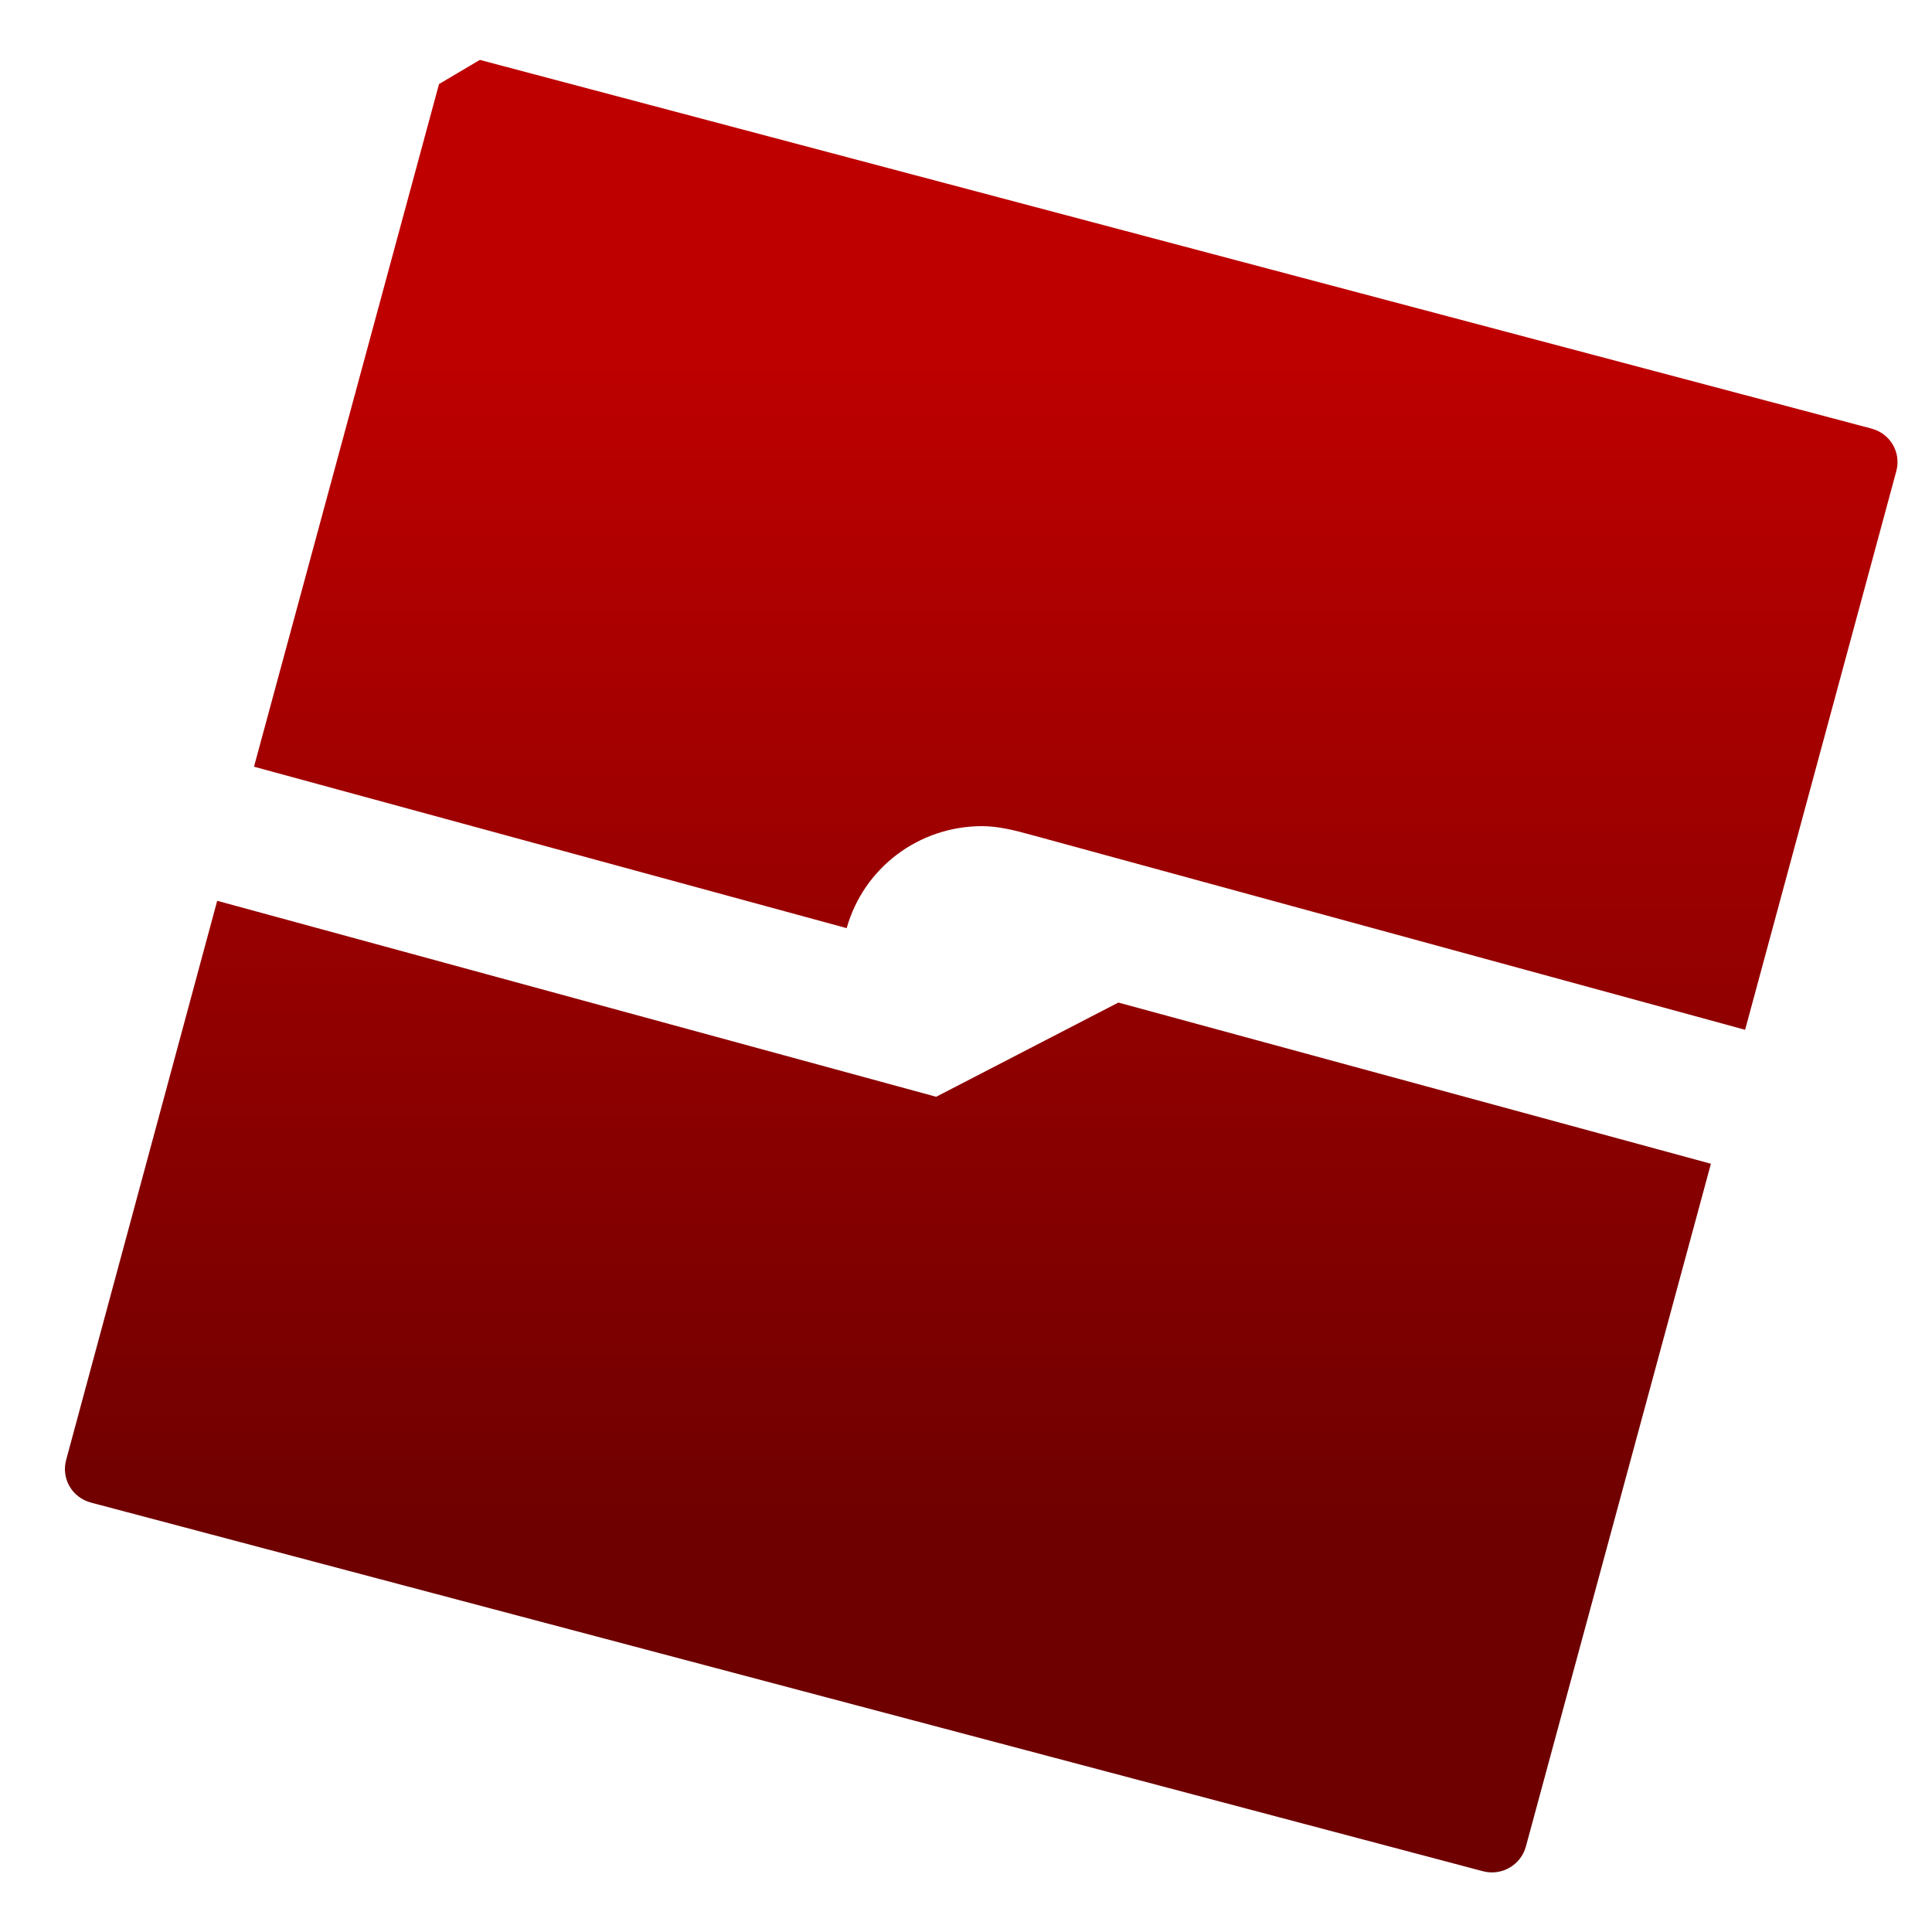 <svg xmlns="http://www.w3.org/2000/svg" xmlns:xlink="http://www.w3.org/1999/xlink" width="64" height="64" viewBox="0 0 64 64" version="1.1"><defs><linearGradient id="linear0" gradientUnits="userSpaceOnUse" x1="0" y1="0" x2="0" y2="1" gradientTransform="matrix(63.221,0,0,39.744,2.085,11.197)"><stop offset="0" style="stop-color:#bf0000;stop-opacity:1;"/><stop offset="1" style="stop-color:#6e0000;stop-opacity:1;"/></linearGradient></defs><g id="surface1"><path style=" stroke:none;fill-rule:nonzero;fill:url(#linear0);" d="M 14.543 2.785 L 8.414 25.398 L 28.047 30.746 C 28.609 28.75 30.434 27.367 32.535 27.367 C 33.066 27.367 33.613 27.504 34.176 27.66 L 57.809 34.113 L 62.816 15.613 C 62.988 14.988 62.617 14.359 61.988 14.195 L 15.895 1.984 Z M 7.195 29.84 L 2.191 48.363 C 2.023 48.984 2.391 49.613 3.02 49.777 L 49.113 61.984 C 49.738 62.156 50.379 61.785 50.547 61.168 L 56.676 38.551 L 37.047 33.211 L 31.012 36.332 Z M 7.195 29.84 "/></g></svg>
